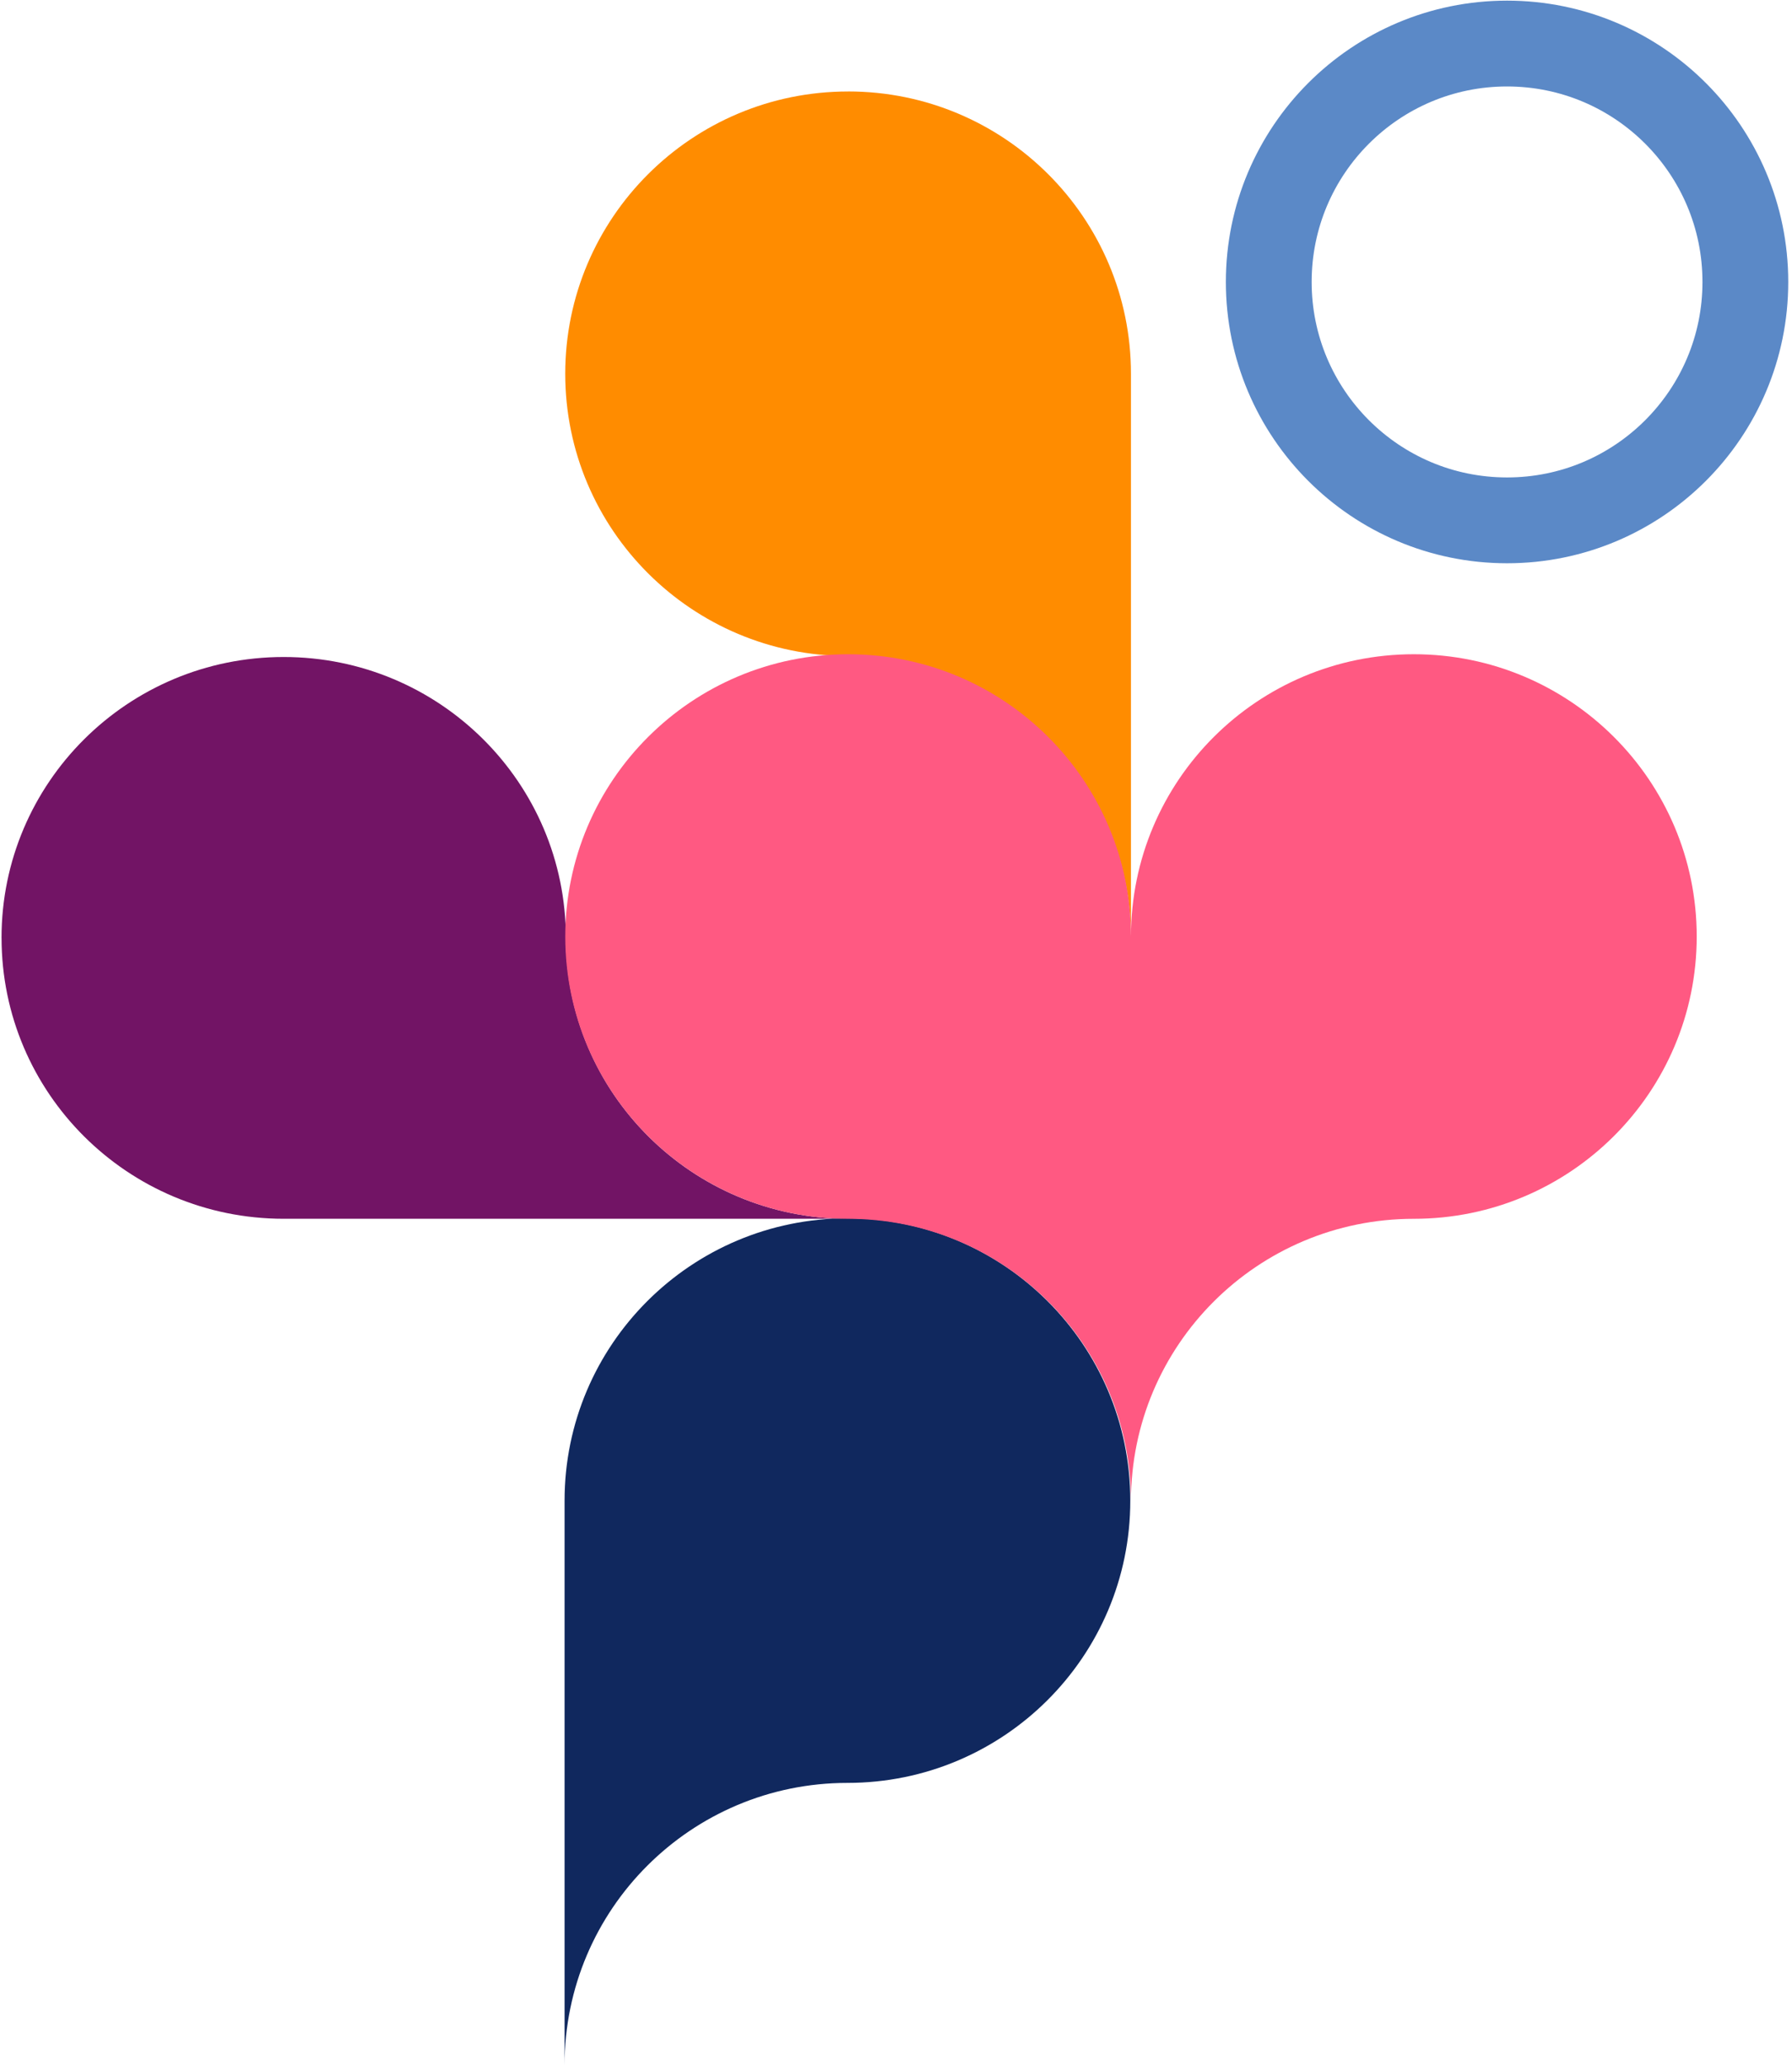 <svg width="564" height="650" viewBox="0 0 564 650" fill="none" xmlns="http://www.w3.org/2000/svg">
<path d="M0.49 295.05C0.49 343.86 40.25 383.42 89.29 383.42H266.9C217.85 383.42 178.09 343.86 178.09 295.05C178.09 246.24 138.33 206.69 89.28 206.69C40.23 206.69 0.48 246.25 0.48 295.05" fill="#721465"/>
<path d="M266.71 383.28C217.54 383.28 177.69 423.04 177.69 472.09V649.7C177.69 600.65 217.55 560.89 266.71 560.89C315.87 560.89 355.74 521.13 355.74 472.09C355.74 423.05 315.88 383.28 266.71 383.28Z" fill="#10285E"/>
<path d="M266.93 28.77C316.1 28.77 355.95 68.53 355.95 117.58V295.19C355.95 246.14 316.09 206.39 266.93 206.39C217.77 206.39 177.9 166.63 177.9 117.59C177.9 68.55 217.76 28.78 266.93 28.78" fill="#FF8C00"/>

<path d="M534.01 294.62C534.01 343.67 494.15 383.43 444.98 383.43C395.81 383.43 355.96 423.18 355.96 472.23C355.96 423.18 316.1 383.43 266.94 383.43C217.78 383.43 177.91 343.67 177.91 294.63C177.91 245.59 217.77 205.82 266.94 205.82C316.11 205.82 355.95 245.57 355.96 294.62C355.96 245.57 395.82 205.82 444.98 205.82C494.14 205.82 534.01 245.57 534.01 294.62Z" fill="#FF5982"/>

<a href="https://www.idf.org/who-we-are/about-idf/logo.html#:~:text=The%20blue%20circle%20is%20the,to%20raise%20awareness%20about%20diabetes">
  <circle cx="474.32" cy="88.7" r="75" stroke="#5B89C7" stroke-width="27" fill="transparent" />
</a>

</svg>


